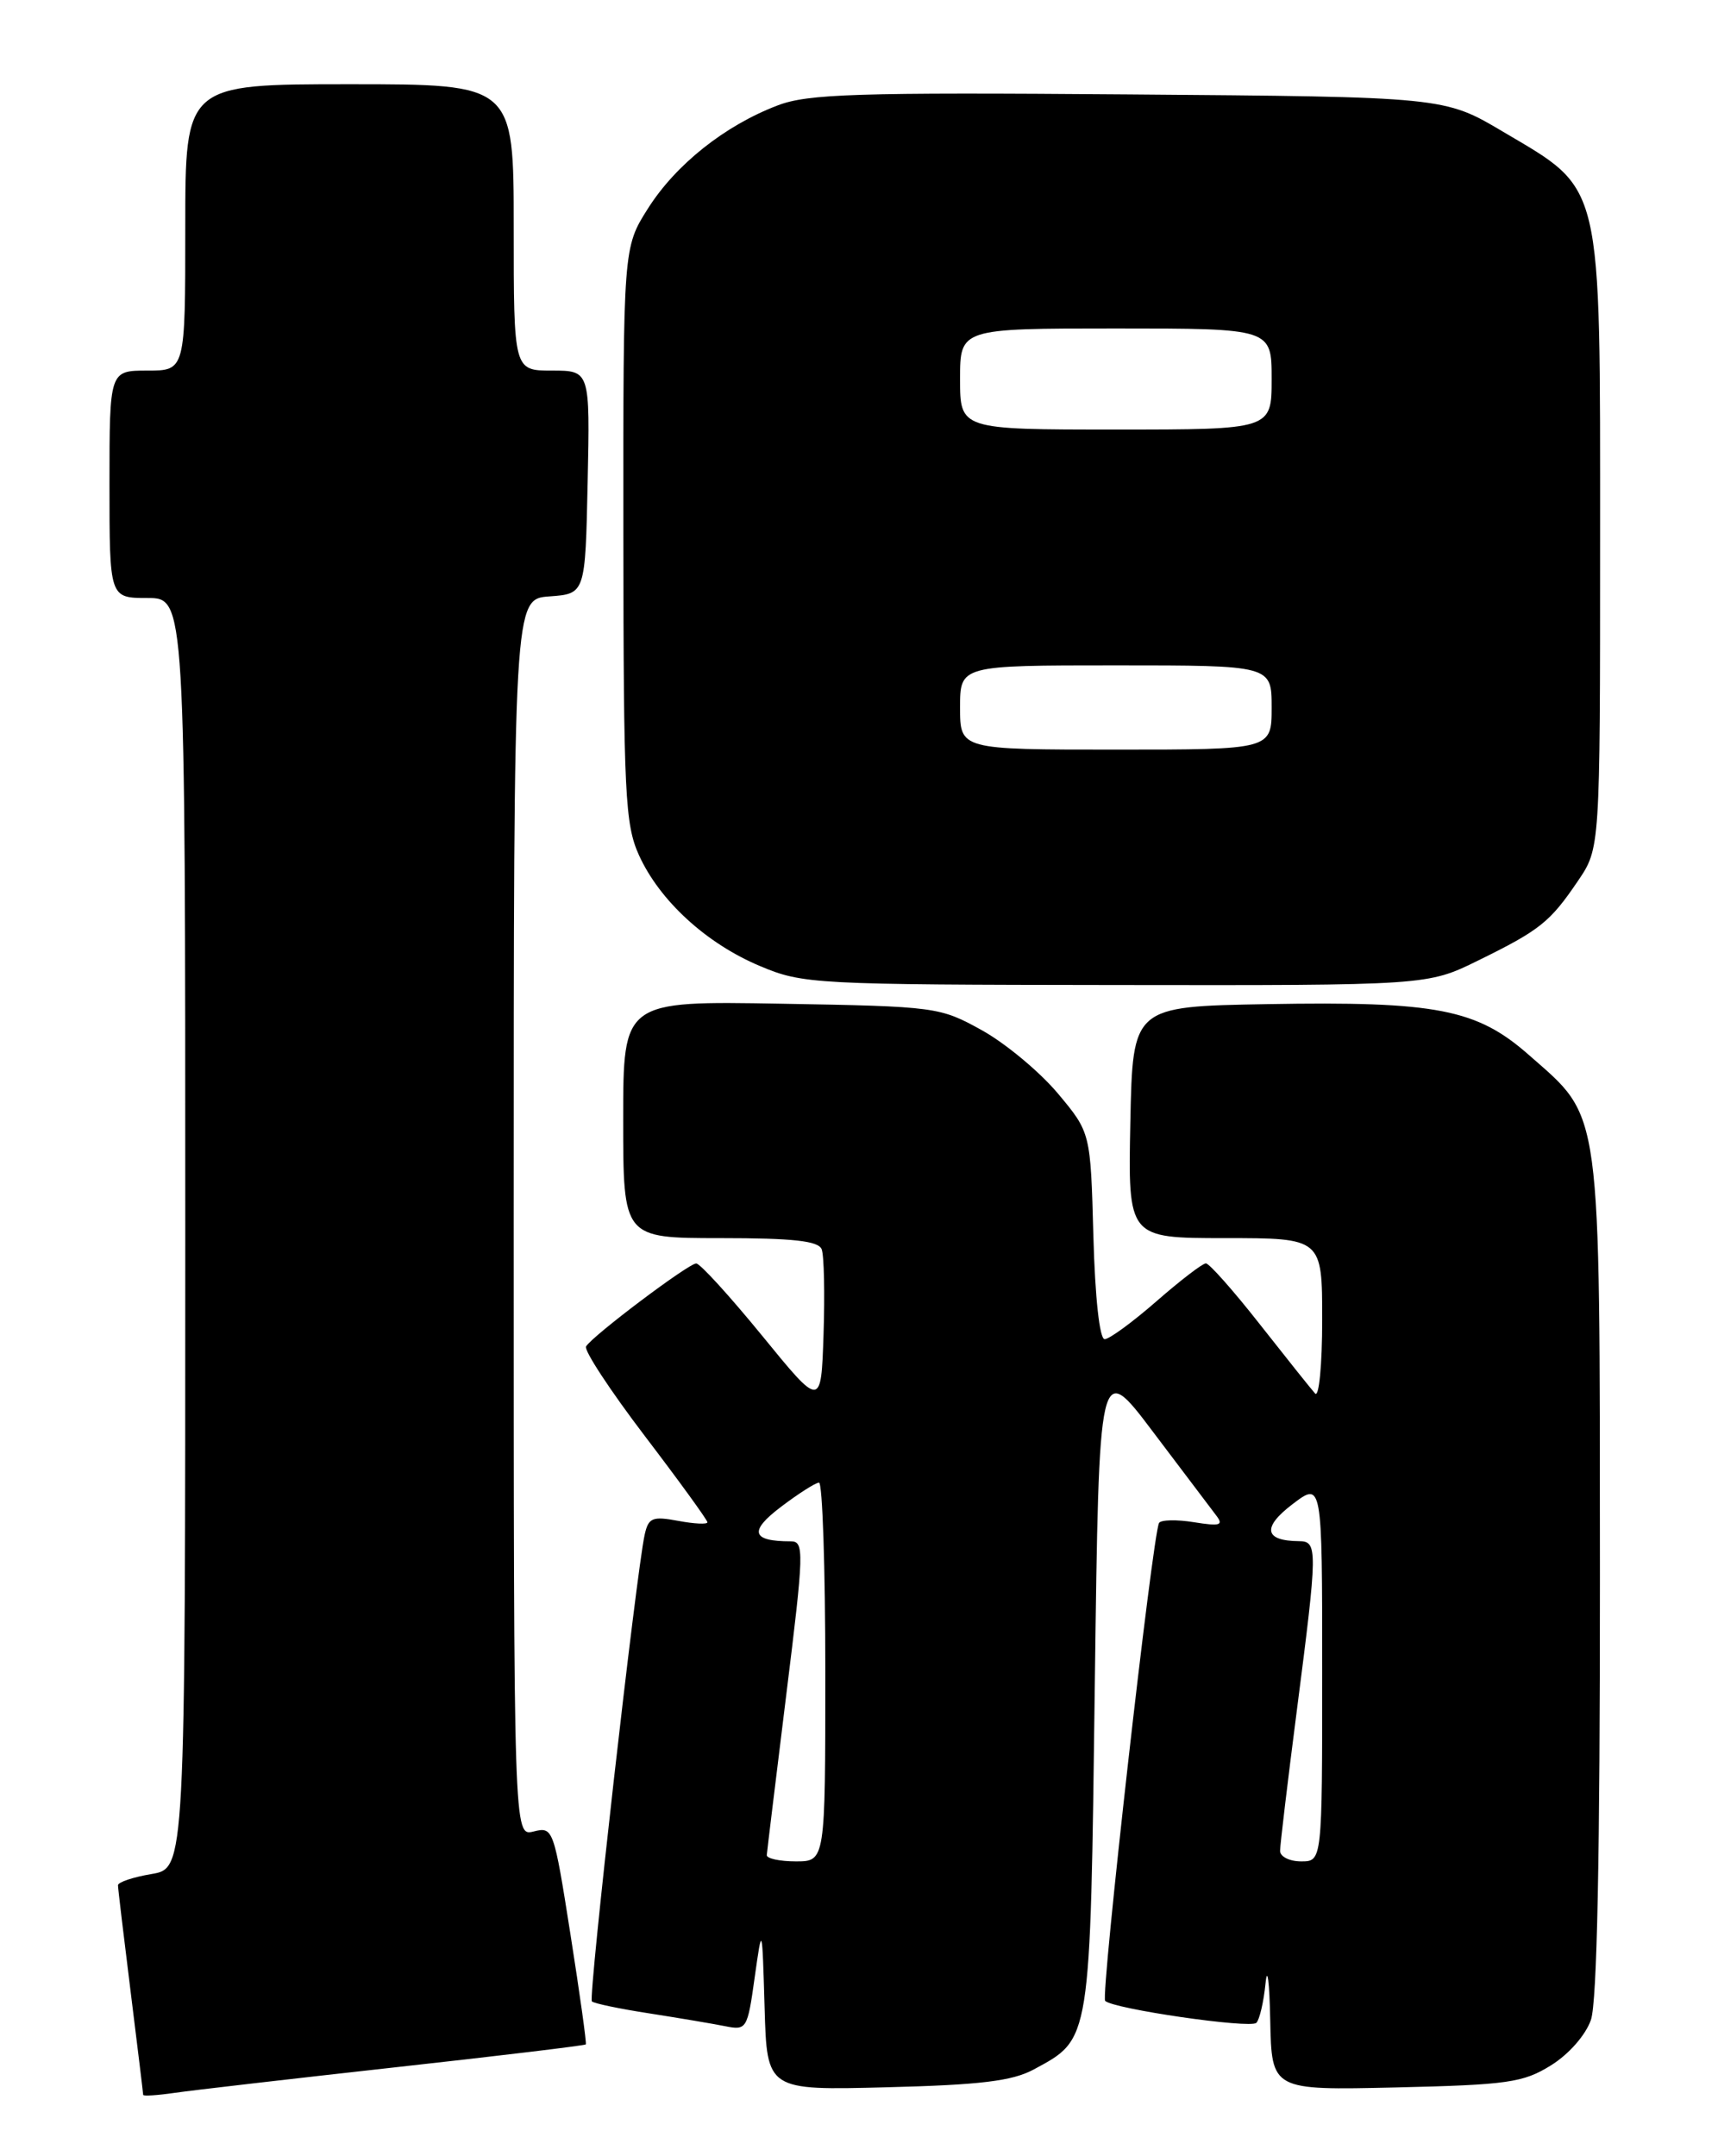 <?xml version="1.0" encoding="UTF-8" standalone="no"?>
<!DOCTYPE svg PUBLIC "-//W3C//DTD SVG 1.1//EN" "http://www.w3.org/Graphics/SVG/1.1/DTD/svg11.dtd" >
<svg xmlns="http://www.w3.org/2000/svg" xmlns:xlink="http://www.w3.org/1999/xlink" version="1.1" viewBox="0 0 204 256">
 <g >
 <path fill="currentColor"
d=" M 46.93 245.45 C 59.27 244.09 69.45 242.86 69.56 242.73 C 69.67 242.61 68.85 236.73 67.74 229.68 C 65.76 217.09 65.68 216.86 63.36 217.45 C 61.00 218.04 61.00 218.04 61.00 144.58 C 61.00 71.11 61.00 71.11 65.25 70.81 C 69.50 70.50 69.50 70.50 69.78 57.25 C 70.06 44.00 70.06 44.00 65.53 44.00 C 61.00 44.00 61.00 44.00 61.00 27.00 C 61.00 10.00 61.00 10.00 41.50 10.00 C 22.00 10.00 22.00 10.00 22.00 27.00 C 22.00 44.00 22.00 44.00 17.50 44.00 C 13.00 44.00 13.00 44.00 13.00 57.50 C 13.00 71.00 13.00 71.00 17.50 71.00 C 22.00 71.00 22.00 71.00 22.00 146.41 C 22.00 221.82 22.00 221.82 18.00 222.50 C 15.80 222.87 14.00 223.47 14.01 223.84 C 14.01 224.20 14.69 229.88 15.51 236.46 C 16.33 243.04 17.00 248.56 17.00 248.72 C 17.00 248.89 18.69 248.78 20.75 248.48 C 22.81 248.18 34.59 246.82 46.93 245.45 Z  M 122.74 245.71 C 129.56 242.02 129.45 242.74 130.00 200.05 C 130.50 161.50 130.50 161.50 136.91 170.00 C 140.44 174.68 143.81 179.14 144.41 179.92 C 145.32 181.10 144.89 181.23 141.77 180.73 C 139.72 180.40 137.85 180.44 137.63 180.82 C 136.86 182.12 130.67 237.00 131.23 237.56 C 132.18 238.52 148.46 240.88 149.18 240.17 C 149.56 239.80 150.05 237.70 150.27 235.50 C 150.48 233.30 150.74 235.25 150.83 239.84 C 151.00 248.18 151.00 248.18 165.75 247.84 C 179.02 247.53 180.87 247.27 184.16 245.22 C 186.28 243.91 188.28 241.63 188.91 239.82 C 189.64 237.73 189.99 220.33 189.98 187.10 C 189.95 130.69 190.26 132.92 181.56 125.27 C 175.36 119.80 170.59 118.87 150.46 119.22 C 134.50 119.50 134.50 119.50 134.22 133.25 C 133.94 147.00 133.94 147.00 145.47 147.00 C 157.00 147.00 157.00 147.00 157.00 156.70 C 157.00 162.06 156.62 165.97 156.16 165.45 C 155.69 164.93 152.75 161.24 149.61 157.25 C 146.48 153.26 143.59 150.00 143.19 150.00 C 142.79 150.00 140.15 152.03 137.32 154.50 C 134.49 156.97 131.72 159.00 131.17 159.00 C 130.57 159.00 130.03 154.08 129.83 146.74 C 129.50 134.47 129.50 134.47 125.61 129.82 C 123.46 127.26 119.41 123.89 116.61 122.33 C 111.59 119.55 111.18 119.49 92.75 119.17 C 74.00 118.84 74.00 118.84 74.00 132.92 C 74.00 147.00 74.00 147.00 85.53 147.00 C 94.20 147.00 97.19 147.33 97.57 148.33 C 97.85 149.06 97.95 153.60 97.79 158.41 C 97.50 167.17 97.50 167.17 90.50 158.59 C 86.65 153.88 83.13 150.01 82.67 150.01 C 81.77 150.00 70.39 158.56 69.59 159.86 C 69.31 160.30 72.44 165.07 76.54 170.46 C 80.64 175.84 84.00 180.47 84.00 180.74 C 84.00 181.00 82.44 180.93 80.53 180.57 C 77.47 180.00 77.00 180.19 76.55 182.21 C 75.55 186.73 69.84 237.18 70.28 237.62 C 70.53 237.87 73.61 238.51 77.12 239.05 C 80.63 239.60 84.68 240.28 86.12 240.57 C 88.65 241.08 88.76 240.90 89.61 234.80 C 90.50 228.50 90.50 228.50 90.79 238.34 C 91.07 248.19 91.07 248.19 105.29 247.82 C 116.42 247.54 120.20 247.08 122.74 245.71 Z  M 175.50 114.05 C 182.86 110.44 184.05 109.49 187.37 104.59 C 190.00 100.72 190.00 100.72 190.00 64.25 C 190.00 21.02 190.40 22.70 178.51 15.66 C 171.50 11.50 171.50 11.50 134.00 11.21 C 101.65 10.96 95.93 11.14 92.33 12.52 C 86.08 14.90 80.26 19.52 76.95 24.74 C 74.00 29.39 74.00 29.39 74.02 63.45 C 74.04 94.29 74.22 97.88 75.87 101.53 C 78.33 106.95 83.88 112.03 90.25 114.70 C 95.33 116.84 96.67 116.91 132.50 116.95 C 169.50 117.00 169.50 117.00 175.50 114.05 Z  M 91.05 220.25 C 91.08 219.84 92.12 211.29 93.36 201.25 C 95.48 184.15 95.51 183.00 93.89 183.00 C 89.24 183.00 88.90 181.81 92.73 178.91 C 94.80 177.34 96.84 176.04 97.25 176.03 C 97.66 176.01 98.00 186.12 98.00 198.50 C 98.00 221.00 98.00 221.00 94.50 221.00 C 92.58 221.00 91.02 220.66 91.05 220.25 Z  M 152.00 219.75 C 152.00 219.06 152.90 211.53 154.00 203.00 C 156.47 183.86 156.48 183.00 154.25 182.98 C 150.13 182.95 149.84 181.36 153.45 178.61 C 157.00 175.90 157.00 175.90 157.00 198.45 C 157.00 221.00 157.00 221.00 154.50 221.00 C 153.12 221.00 152.00 220.44 152.00 219.75 Z  M 114.00 84.00 C 114.00 79.00 114.00 79.00 132.50 79.00 C 151.00 79.00 151.00 79.00 151.00 84.00 C 151.00 89.00 151.00 89.00 132.50 89.00 C 114.00 89.00 114.00 89.00 114.00 84.00 Z  M 114.00 45.00 C 114.00 39.00 114.00 39.00 132.50 39.00 C 151.00 39.00 151.00 39.00 151.00 45.00 C 151.00 51.00 151.00 51.00 132.50 51.00 C 114.00 51.00 114.00 51.00 114.00 45.00 Z "/>
</g>
</svg>